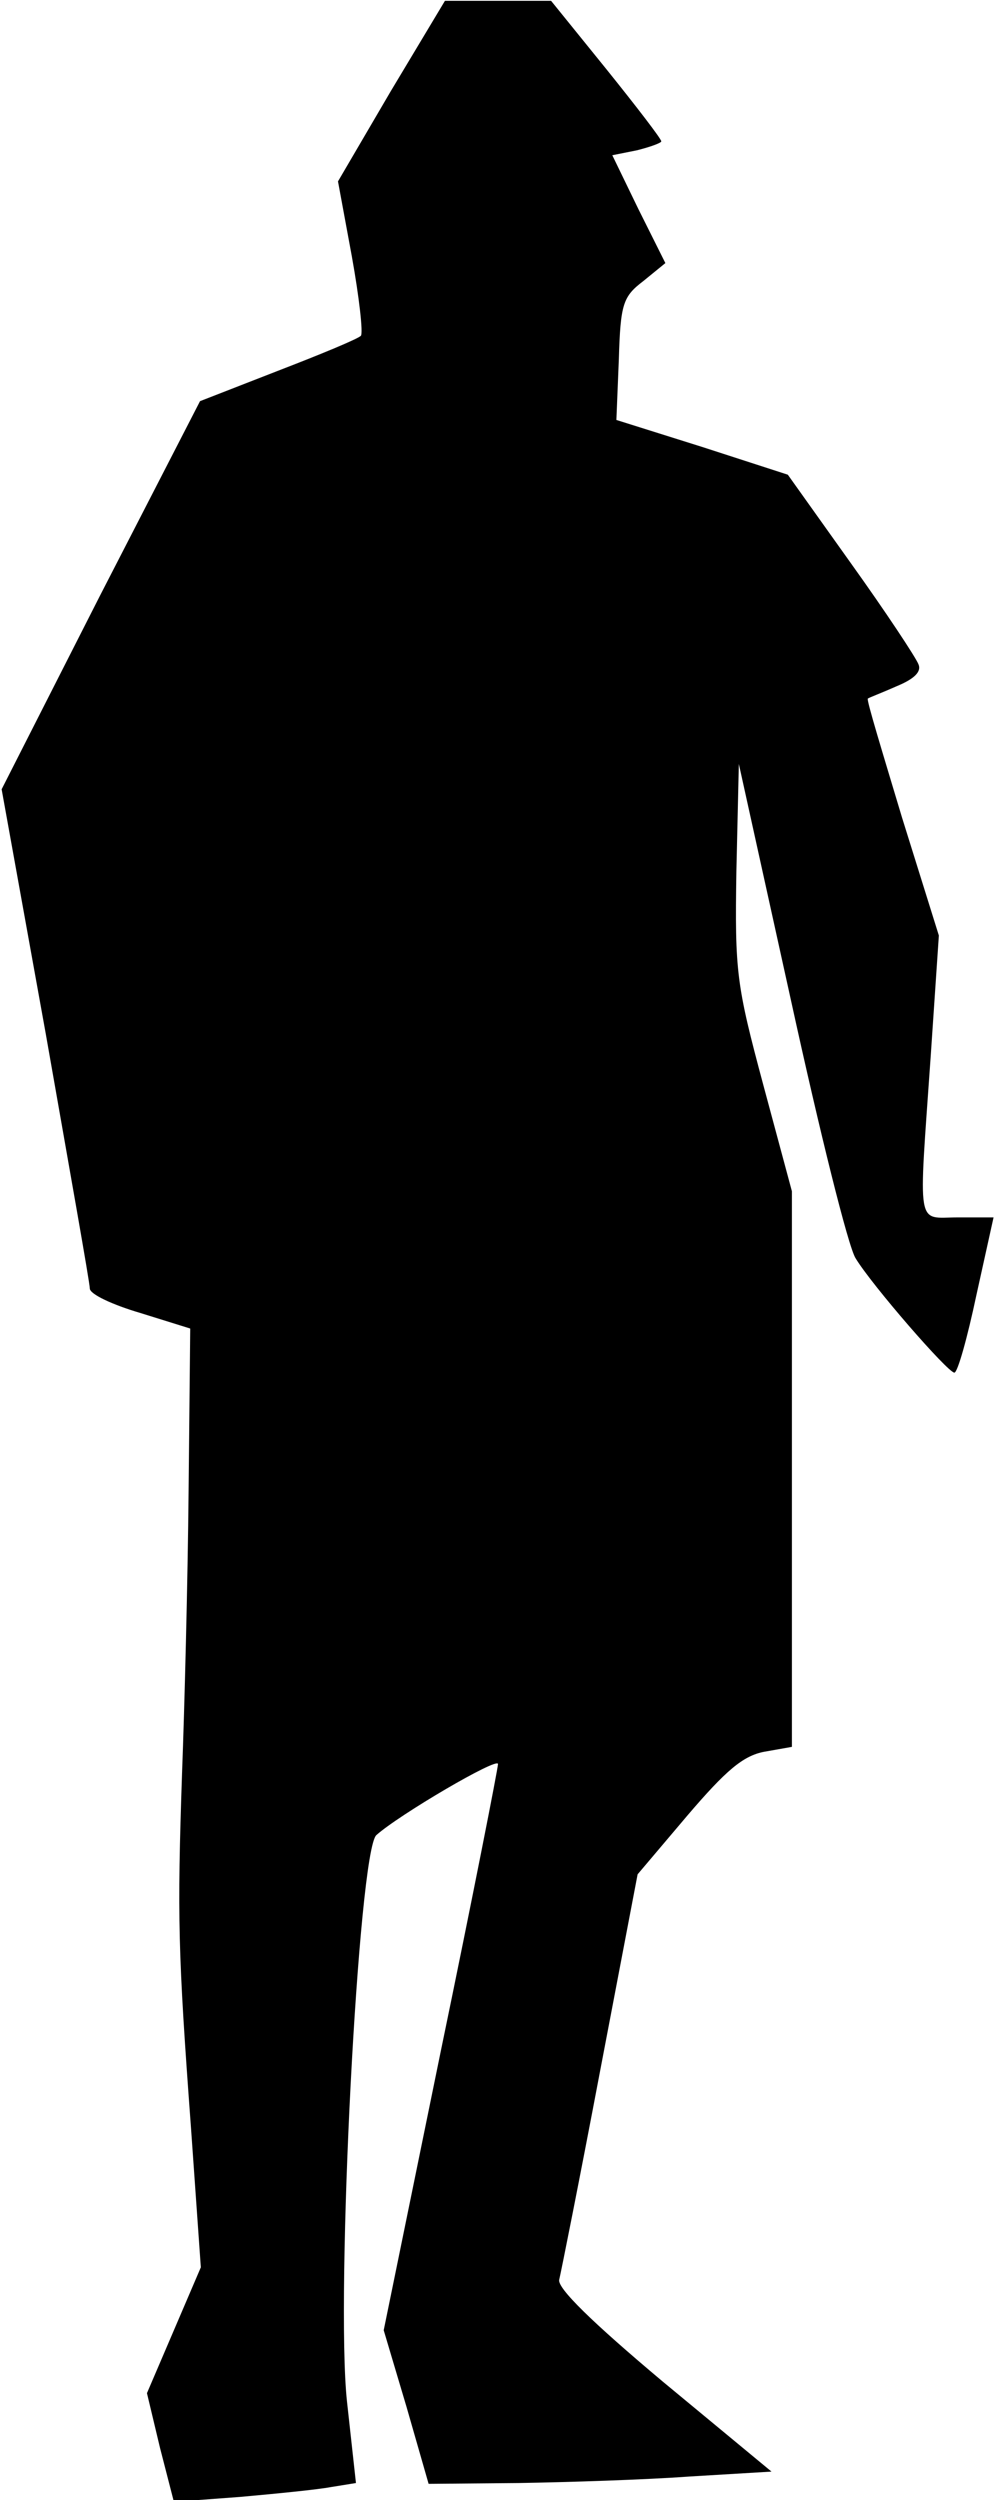 <?xml version="1.0" standalone="no"?>
<!DOCTYPE svg PUBLIC "-//W3C//DTD SVG 20010904//EN"
 "http://www.w3.org/TR/2001/REC-SVG-20010904/DTD/svg10.dtd">
<svg version="1.0" xmlns="http://www.w3.org/2000/svg"
 width="122pt" height="306pt" viewBox="0 0 122 306"
 preserveAspectRatio="xMidYMid meet">
<g transform="translate(0,306) scale(0.1,-0.1)"
fill="#000000" stroke="none">
<path fill="#000000" stroke="none" d="M479 2949 l-65 -111 17 -92 c9 -50 14
-94 11 -97 -4 -4 -50 -23 -102 -43 l-95 -37 -122 -237 -121 -238 54 -299 c29
-165 54 -305 54 -312 0 -7 28 -20 62 -30 l61 -19 -2 -199 c-1 -110 -5 -265 -8
-345 -6 -177 -5 -219 11 -435 l12 -170 -33 -77 -33 -77 16 -67 17 -66 81 6
c45 4 95 9 111 12 l31 5 -11 100 c-14 130 14 673 36 693 28 25 149 96 149 87
0 -5 -31 -163 -70 -351 l-70 -342 28 -94 27 -94 110 1 c61 1 155 4 210 8 l100
6 -133 110 c-87 73 -130 115 -127 125 2 8 25 123 50 255 l46 241 61 72 c47 55
68 73 94 78 l34 6 0 340 0 340 -35 130 c-33 123 -35 138 -33 262 l3 131 64
-290 c35 -160 70 -301 79 -315 20 -33 113 -140 121 -140 4 0 16 43 27 95 l21
95 -44 0 c-51 0 -48 -18 -33 197 l10 148 -45 144 c-24 80 -44 145 -42 146 1 1
17 7 35 15 22 9 31 18 27 27 -3 8 -40 64 -83 124 l-77 108 -105 34 -105 33 3
74 c2 68 5 77 30 96 l27 22 -33 66 -32 66 30 6 c16 4 30 9 30 11 0 3 -30 42
-67 88 l-68 84 -65 0 -65 0 -66 -110z"/>
</g>
</svg>
